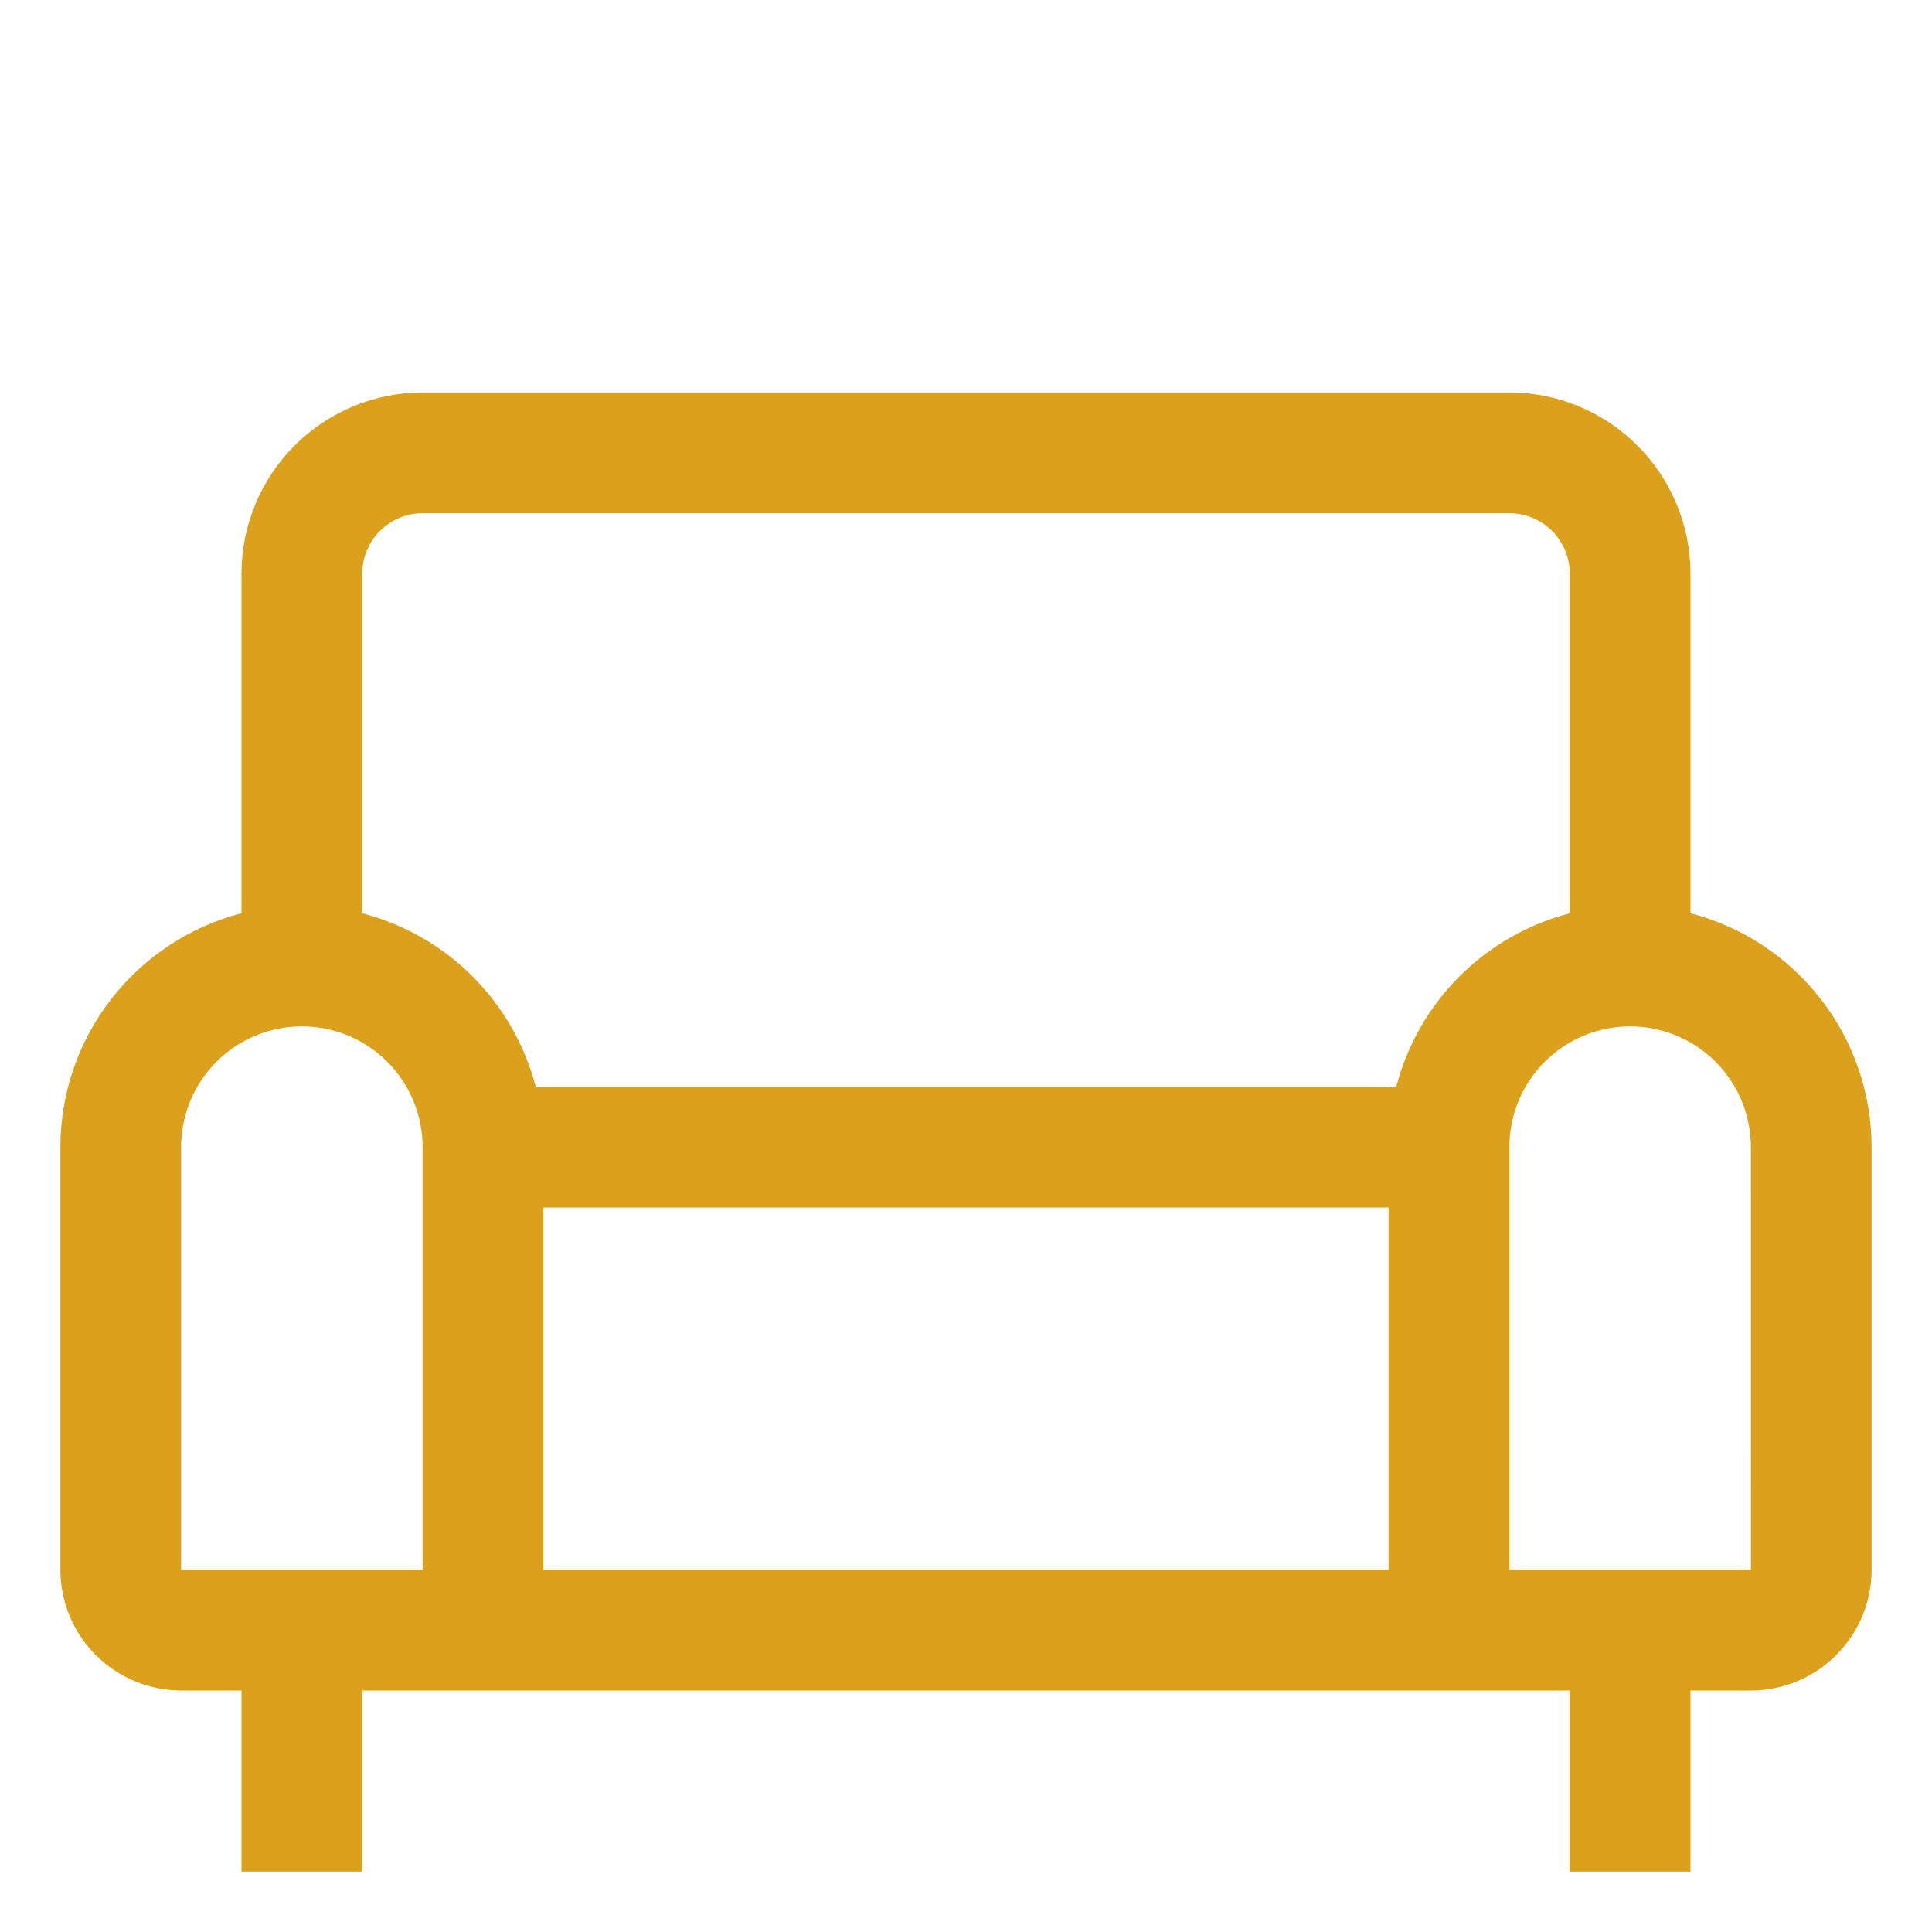 <svg width="43" height="43" viewBox="0 0 43 43" fill="none" xmlns="http://www.w3.org/2000/svg">
<path d="M37.625 20.326V12.766C37.624 11.697 37.199 10.672 36.443 9.916C35.687 9.161 34.663 8.736 33.594 8.734H9.406C8.337 8.736 7.313 9.161 6.557 9.916C5.801 10.672 5.376 11.697 5.375 12.766V20.326C4.222 20.626 3.201 21.299 2.471 22.241C1.742 23.183 1.345 24.34 1.344 25.531V34.938C1.345 35.65 1.628 36.333 2.132 36.837C2.636 37.341 3.319 37.624 4.031 37.625H5.375V41.656H8.062V37.625H34.938V41.656H37.625V37.625H38.969C39.681 37.624 40.364 37.341 40.868 36.837C41.372 36.333 41.655 35.65 41.656 34.938V25.531C41.655 24.34 41.258 23.183 40.529 22.241C39.799 21.299 38.778 20.626 37.625 20.326ZM9.406 34.938H4.031V25.531C4.031 24.819 4.314 24.135 4.818 23.631C5.322 23.127 6.006 22.844 6.719 22.844C7.432 22.844 8.115 23.127 8.619 23.631C9.123 24.135 9.406 24.819 9.406 25.531V34.938ZM30.906 34.938H12.094V26.875H30.906V34.938ZM31.076 24.188H11.924C11.682 23.259 11.196 22.411 10.518 21.732C9.839 21.054 8.991 20.568 8.062 20.326V12.766C8.063 12.409 8.205 12.068 8.457 11.816C8.708 11.564 9.05 11.422 9.406 11.422H33.594C33.95 11.422 34.291 11.564 34.544 11.816C34.795 12.068 34.937 12.409 34.938 12.766V20.326C34.009 20.568 33.161 21.054 32.482 21.732C31.804 22.411 31.318 23.259 31.076 24.188ZM38.969 34.938H33.594V25.531C33.594 24.819 33.877 24.135 34.381 23.631C34.885 23.127 35.569 22.844 36.281 22.844C36.994 22.844 37.678 23.127 38.182 23.631C38.686 24.135 38.969 24.819 38.969 25.531L38.97 34.938H38.969Z" fill="#DBA11C"/>
</svg>
